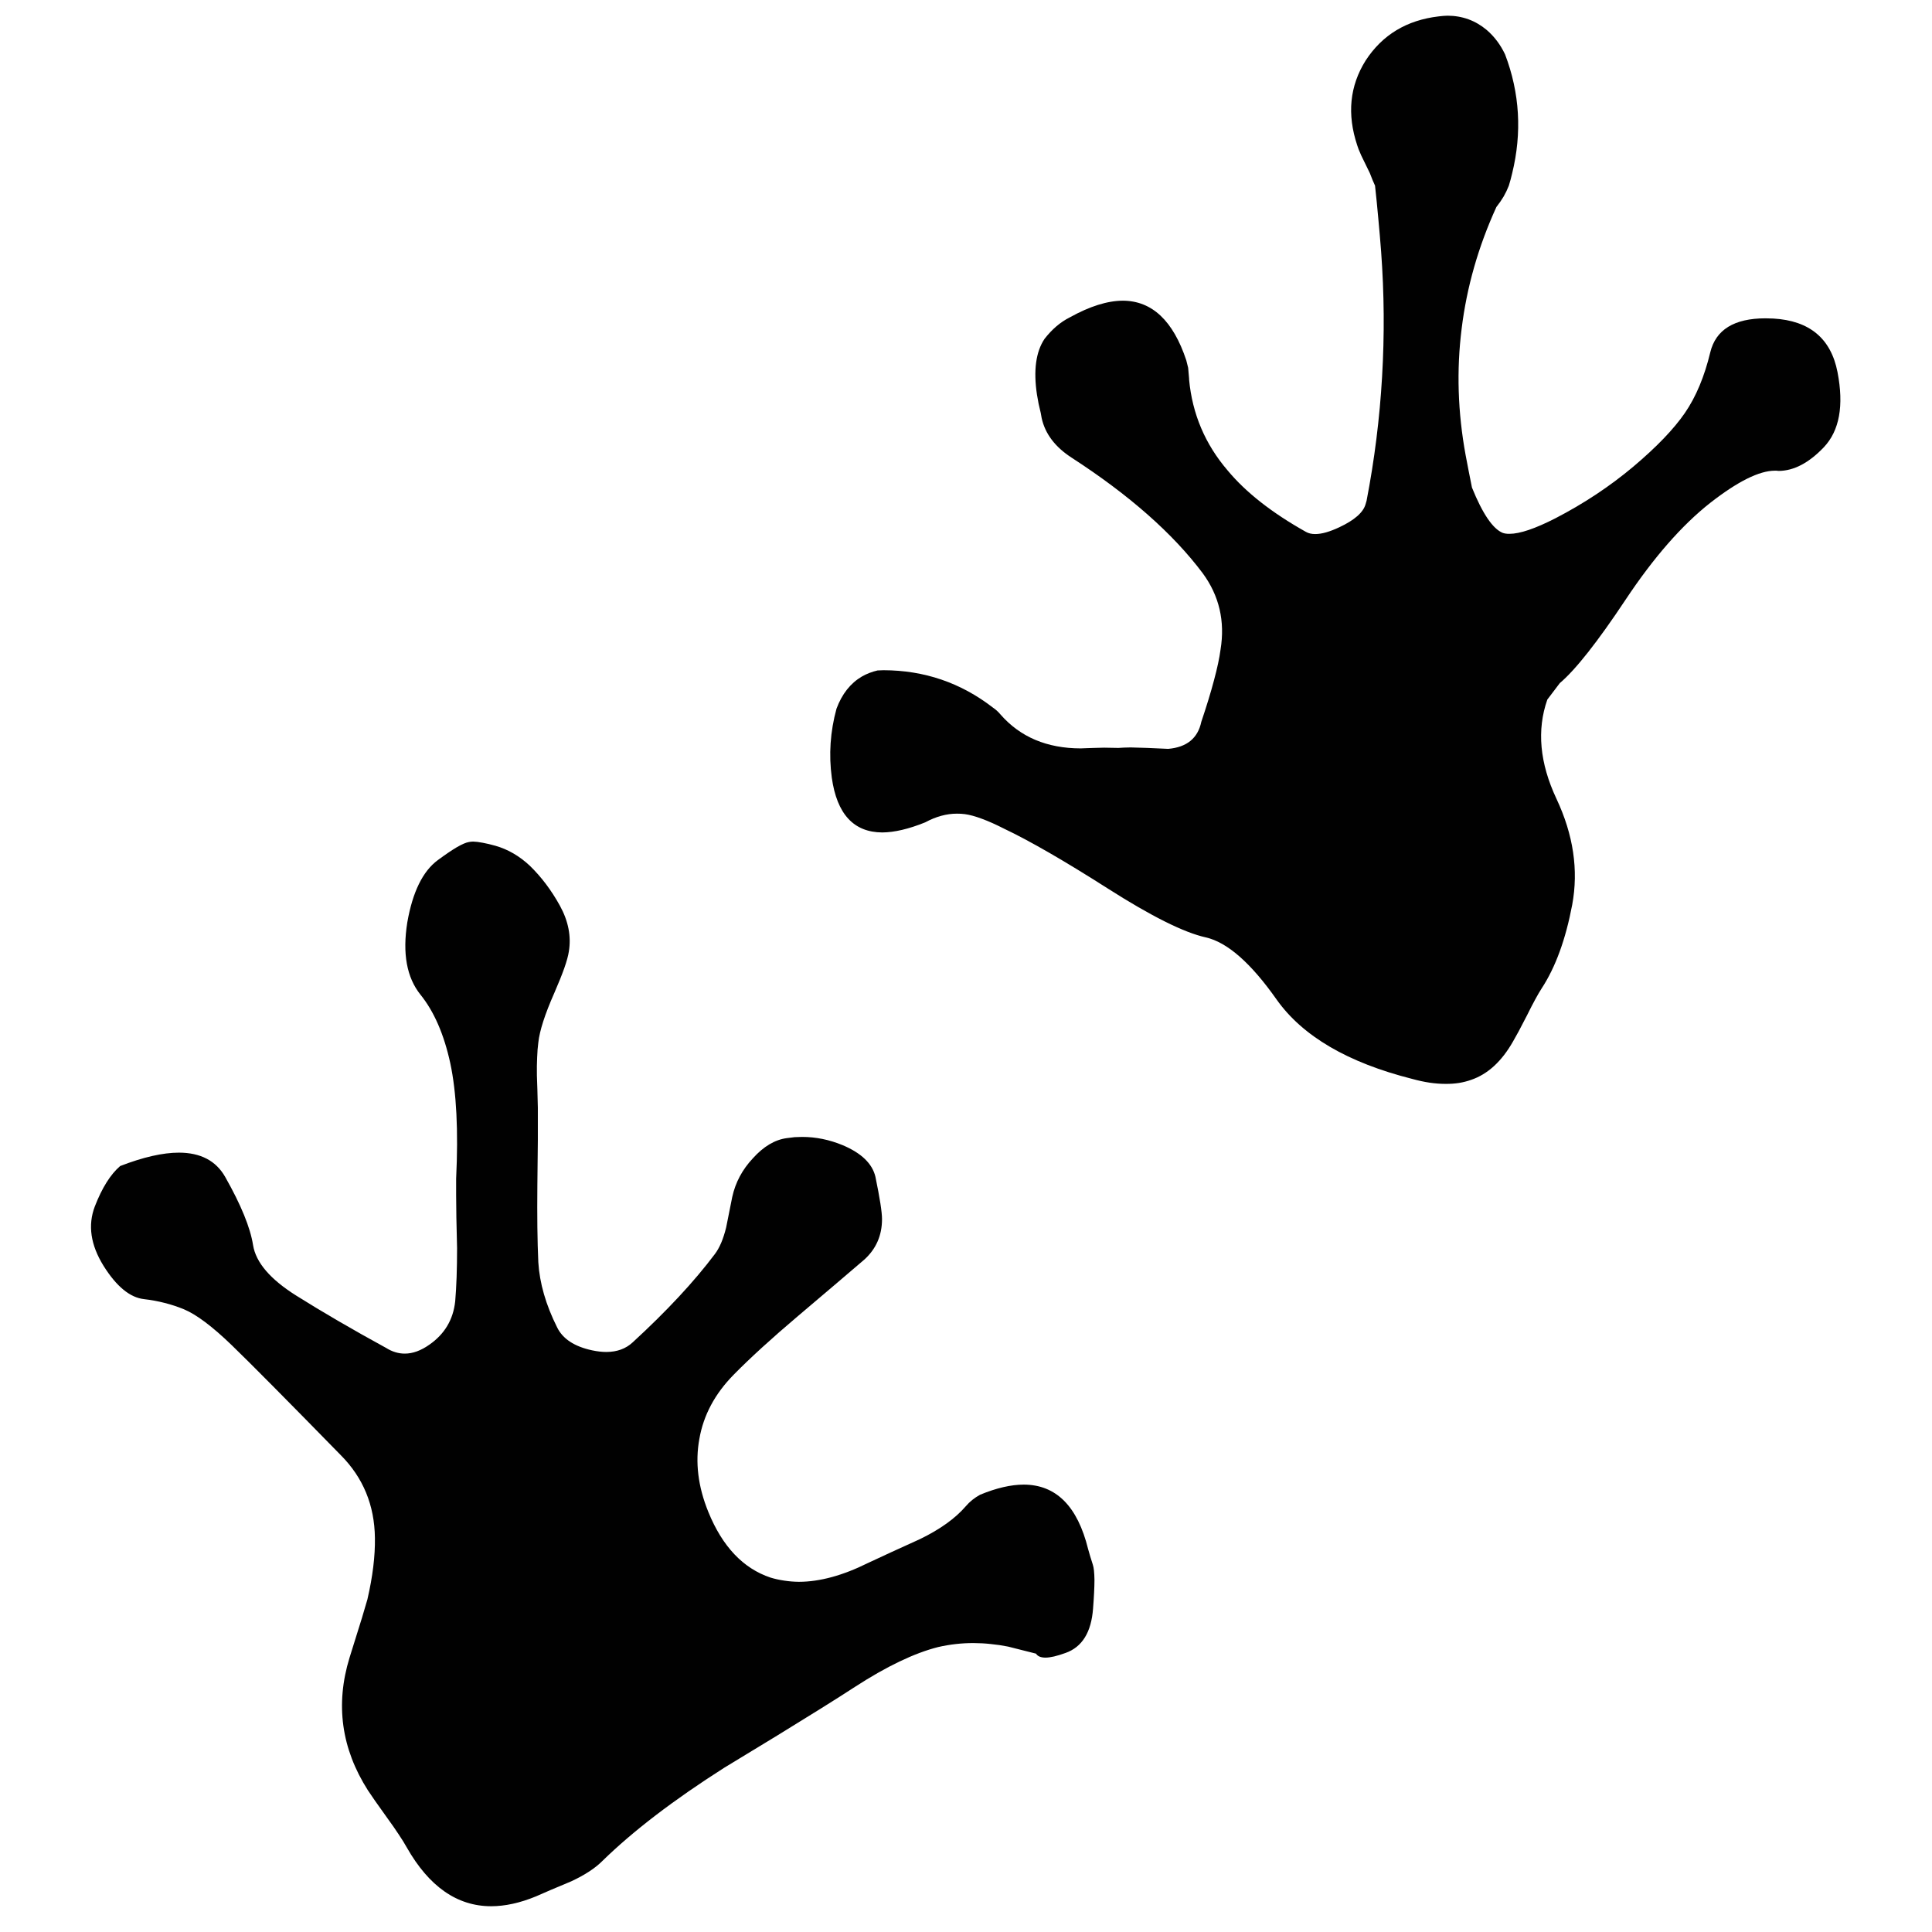 <?xml version="1.0" encoding="utf-8"?>
<!-- Generator: Adobe Illustrator 16.0.0, SVG Export Plug-In . SVG Version: 6.00 Build 0)  -->
<!DOCTYPE svg PUBLIC "-//W3C//DTD SVG 1.1//EN" "http://www.w3.org/Graphics/SVG/1.1/DTD/svg11.dtd">
<svg version="1.1" id="Layer_1" xmlns="http://www.w3.org/2000/svg" xmlns:xlink="http://www.w3.org/1999/xlink" x="0px" y="0px"
	 width="300px" height="300px" viewBox="0 0 300 300" enable-background="new 0 0 300 300" xml:space="preserve">
<path fill-rule="evenodd" clip-rule="evenodd" fill="#010101" d="M224.776,2.436c2.303,0.01,4.33,0.75,6.089,2.225
	c1.18,1.017,2.129,2.279,2.844,3.791c2.279,5.992,2.646,12.153,1.095,18.482c-0.147,0.63-0.316,1.263-0.514,1.896
	c-0.215,0.56-0.482,1.12-0.801,1.678c-0.327,0.549-0.703,1.097-1.131,1.639c-2.806,6.143-4.603,12.438-5.394,18.884
	c-0.809,6.443-0.602,12.993,0.62,19.649l0.475,2.479l0.508,2.552c1.642,4.058,3.233,6.402,4.776,7.035
	c0.298,0.104,0.65,0.153,1.058,0.145c1.595,0.002,3.965-0.799,7.107-2.404c4.429-2.29,8.461-4.963,12.104-8.02
	c3.62-3.054,6.294-5.836,8.021-8.349c1.719-2.502,3.031-5.637,3.936-9.404c0.854-3.516,3.708-5.279,8.567-5.285l1.239,0.034
	c5.619,0.33,8.936,3.099,9.952,8.313c1.011,5.209,0.306,9.099-2.116,11.666c-2.328,2.443-4.675,3.672-7.032,3.682l-0.329-0.036
	h-0.257c-2.43,0.008-5.771,1.675-10.024,4.994c-4.418,3.478-8.803,8.497-13.159,15.055c-4.351,6.544-7.752,10.859-10.208,12.941
	l-1.932,2.551c-1.659,4.727-1.188,9.869,1.424,15.42c2.621,5.58,3.436,11.062,2.439,16.439c-1.014,5.375-2.593,9.7-4.737,12.98
	c-0.309,0.478-0.648,1.061-1.021,1.75c-0.384,0.7-0.796,1.504-1.239,2.404l-1.313,2.518l-0.873,1.565
	c-1.764,3.109-3.937,5.101-6.526,5.979c-0.587,0.208-1.206,0.366-1.859,0.475c-0.651,0.102-1.33,0.148-2.041,0.146
	c-0.796,0.003-1.636-0.058-2.515-0.185c-0.864-0.129-1.764-0.324-2.697-0.58c-10.014-2.528-17.038-6.636-21.072-12.322
	c-3.999-5.687-7.67-8.904-11.007-9.661c-3.374-0.747-8.443-3.274-15.203-7.582c-6.749-4.302-12.122-7.4-16.112-9.296
	c-1.273-0.648-2.414-1.159-3.428-1.532c-1.024-0.384-1.911-0.627-2.66-0.729c-0.413-0.052-0.825-0.078-1.24-0.073
	c-1.61-0.002-3.251,0.446-4.921,1.348c-2.557,1.035-4.779,1.556-6.671,1.569c-4.432-0.021-7.042-2.852-7.836-8.495
	c-0.485-3.596-0.241-7.169,0.729-10.719c0.851-2.287,2.163-3.951,3.936-4.994c0.755-0.431,1.569-0.747,2.442-0.947l0.913-0.036
	c6.345,0.013,12.008,1.945,16.986,5.795c0.436,0.291,0.838,0.656,1.203,1.094c3.057,3.49,7.2,5.24,12.431,5.25l1.021-0.039
	l1.056-0.034l1.568-0.039l2.222,0.039c0.519-0.041,1.149-0.067,1.898-0.075l2.588,0.075l3.243,0.146
	c2.887-0.249,4.601-1.646,5.14-4.193c0.816-2.424,1.476-4.574,1.971-6.454c0.506-1.877,0.845-3.467,1.019-4.776
	c0.716-4.408-0.207-8.357-2.769-11.847c-4.629-6.171-11.409-12.148-20.342-17.935c-2.575-1.662-4.131-3.716-4.667-6.159
	l-0.146-0.804l-0.329-1.421l-0.255-1.421c-0.563-3.75-0.173-6.63,1.167-8.642c1.167-1.507,2.479-2.624,3.937-3.353
	c3.088-1.717,5.837-2.58,8.24-2.588c4.52,0.021,7.802,3.106,9.843,9.259l0.29,1.167l0.146,1.677v0.146
	c0.495,5.329,2.489,10.032,5.979,14.105c2.823,3.402,6.882,6.586,12.177,9.552c0.391,0.221,0.865,0.332,1.421,0.33
	c0.492,0.002,1.053-0.083,1.677-0.257c0.628-0.179,1.323-0.446,2.077-0.801c2.37-1.112,3.731-2.315,4.081-3.609l0.148-0.511
	c1.229-6.368,2.03-12.783,2.406-19.248c0.381-6.461,0.332-12.926-0.146-19.393c-0.13-1.714-0.274-3.428-0.438-5.142
	c-0.152-1.724-0.324-3.438-0.511-5.139l-0.399-0.91l-0.401-1.021l-1.349-2.772c-0.324-0.724-0.531-1.245-0.619-1.566
	c-1.603-4.823-1.167-9.21,1.309-13.159c2.591-3.985,6.371-6.27,11.34-6.854C223.864,2.483,224.325,2.446,224.776,2.436z
	 M88.331,147.744c-0.091,0.628-0.321,1.478-0.695,2.552c-0.384,1.086-0.907,2.385-1.566,3.899c-1.455,3.29-2.282,5.854-2.479,7.693
	c-0.091,0.677-0.153,1.441-0.182,2.295c-0.044,0.853-0.054,1.789-0.039,2.808l0.072,2.113l0.075,2.917v5.03l-0.075,6.999
	c-0.023,2.349-0.023,4.524,0,6.526c0.026,1.996,0.073,3.809,0.148,5.43c0.2,3.246,1.169,6.611,2.917,10.1
	c0.872,1.791,2.681,2.981,5.43,3.572c0.796,0.169,1.535,0.255,2.225,0.255c1.662-0.006,3.023-0.506,4.082-1.494
	c5.295-4.861,9.547-9.431,12.76-13.709c0.363-0.477,0.689-1.061,0.985-1.75c0.291-0.688,0.544-1.478,0.765-2.367l0.947-4.74
	c0.49-2.248,1.556-4.252,3.21-6.016c1.662-1.846,3.422-2.891,5.284-3.132l1.203-0.148l1.167-0.036c2.116,0,4.206,0.426,6.27,1.276
	c2.917,1.227,4.618,2.865,5.103,4.921c0.34,1.649,0.596,3.021,0.768,4.12c0.171,1.095,0.254,1.908,0.254,2.442
	c0,2.539-0.92,4.642-2.769,6.307l-4.268,3.646l-6.013,5.103c-2.053,1.737-3.913,3.368-5.577,4.886
	c-1.675,1.529-3.148,2.94-4.411,4.229c-2.909,2.956-4.683,6.272-5.323,9.952c-0.671,3.633-0.21,7.413,1.385,11.336
	c2.186,5.381,5.406,8.785,9.661,10.209c0.695,0.21,1.413,0.368,2.152,0.474c0.736,0.114,1.488,0.174,2.258,0.182
	c3.238-0.005,6.812-0.978,10.716-2.917l3.612-1.678l4.48-2.04c3.109-1.51,5.479-3.21,7.11-5.104c0.604-0.71,1.345-1.307,2.224-1.786
	c2.523-1.042,4.784-1.566,6.781-1.568c5.018,0.018,8.347,3.357,9.988,10.023l0.326,1.131l0.402,1.278
	c0.152,0.436,0.238,1.227,0.254,2.367c-0.003,1.139-0.075,2.622-0.218,4.447c-0.272,3.682-1.693,5.977-4.266,6.892
	c-0.661,0.239-1.258,0.423-1.786,0.548c-0.521,0.119-0.97,0.179-1.349,0.181c-0.721-0.008-1.206-0.212-1.457-0.619l-4.338-1.095
	c-0.903-0.182-1.8-0.313-2.7-0.399c-0.881-0.098-1.755-0.145-2.623-0.147c-0.926-0.005-1.849,0.044-2.77,0.147
	c-0.934,0.104-1.856,0.263-2.772,0.473c-3.682,0.931-7.997,2.994-12.941,6.199c-1.47,0.957-3.208,2.062-5.212,3.313l-6.78,4.193
	l-8.277,5.033c-7.864,5.004-14.183,9.84-18.954,14.507c-1.12,1.118-2.725,2.163-4.813,3.135l-3.208,1.349l-2.261,0.985
	c-2.471,1.017-4.792,1.527-6.962,1.529c-5.269-0.007-9.633-3.044-13.086-9.111c-0.322-0.581-0.734-1.252-1.242-2.007
	c-0.493-0.755-1.076-1.595-1.748-2.515l-1.969-2.77l-1.093-1.605c-4.124-6.477-5.071-13.343-2.844-20.596l1.933-6.196l0.839-2.845
	c0.822-3.545,1.211-6.729,1.166-9.55c-0.061-5.088-1.836-9.376-5.321-12.869c-4.119-4.213-7.595-7.75-10.428-10.607
	c-2.825-2.85-4.987-5.002-6.489-6.454c-3.015-2.911-5.493-4.771-7.435-5.577c-0.964-0.395-1.961-0.724-2.99-0.982
	c-1.032-0.265-2.088-0.459-3.172-0.584c-2.191-0.238-4.295-1.963-6.306-5.178c-2.013-3.244-2.462-6.316-1.35-9.224
	c1.12-2.886,2.432-4.976,3.938-6.27c3.573-1.382,6.611-2.074,9.114-2.077c3.359,0.003,5.752,1.253,7.181,3.755
	c2.466,4.352,3.913,7.888,4.338,10.607c0.433,2.689,2.669,5.303,6.708,7.839c2.019,1.268,4.193,2.58,6.525,3.937
	c2.339,1.363,4.818,2.761,7.438,4.192c0.467,0.293,0.938,0.511,1.421,0.656c0.482,0.147,0.967,0.22,1.457,0.22
	c1.237,0.003,2.513-0.459,3.827-1.387c2.37-1.646,3.708-3.895,4.012-6.744c0.096-1.12,0.168-2.37,0.218-3.755
	c0.049-1.371,0.072-2.867,0.072-4.483l-0.109-4.773l-0.036-3.464v-2.552c0.358-7.462,0.054-13.439-0.91-17.938
	c-0.97-4.468-2.513-8.018-4.631-10.645c-2.134-2.66-2.813-6.401-2.041-11.228c0.824-4.716,2.403-7.937,4.737-9.661
	c1.167-0.861,2.149-1.527,2.953-2.004c0.807-0.464,1.426-0.731,1.859-0.801c0.194-0.042,0.412-0.065,0.656-0.073
	c0.417,0.008,0.916,0.067,1.496,0.182c0.588,0.106,1.258,0.265,2.004,0.475c1.932,0.555,3.705,1.587,5.323,3.098
	c1.797,1.75,3.353,3.817,4.665,6.197C88.256,143.025,88.718,145.395,88.331,147.744z"/>
</svg>

